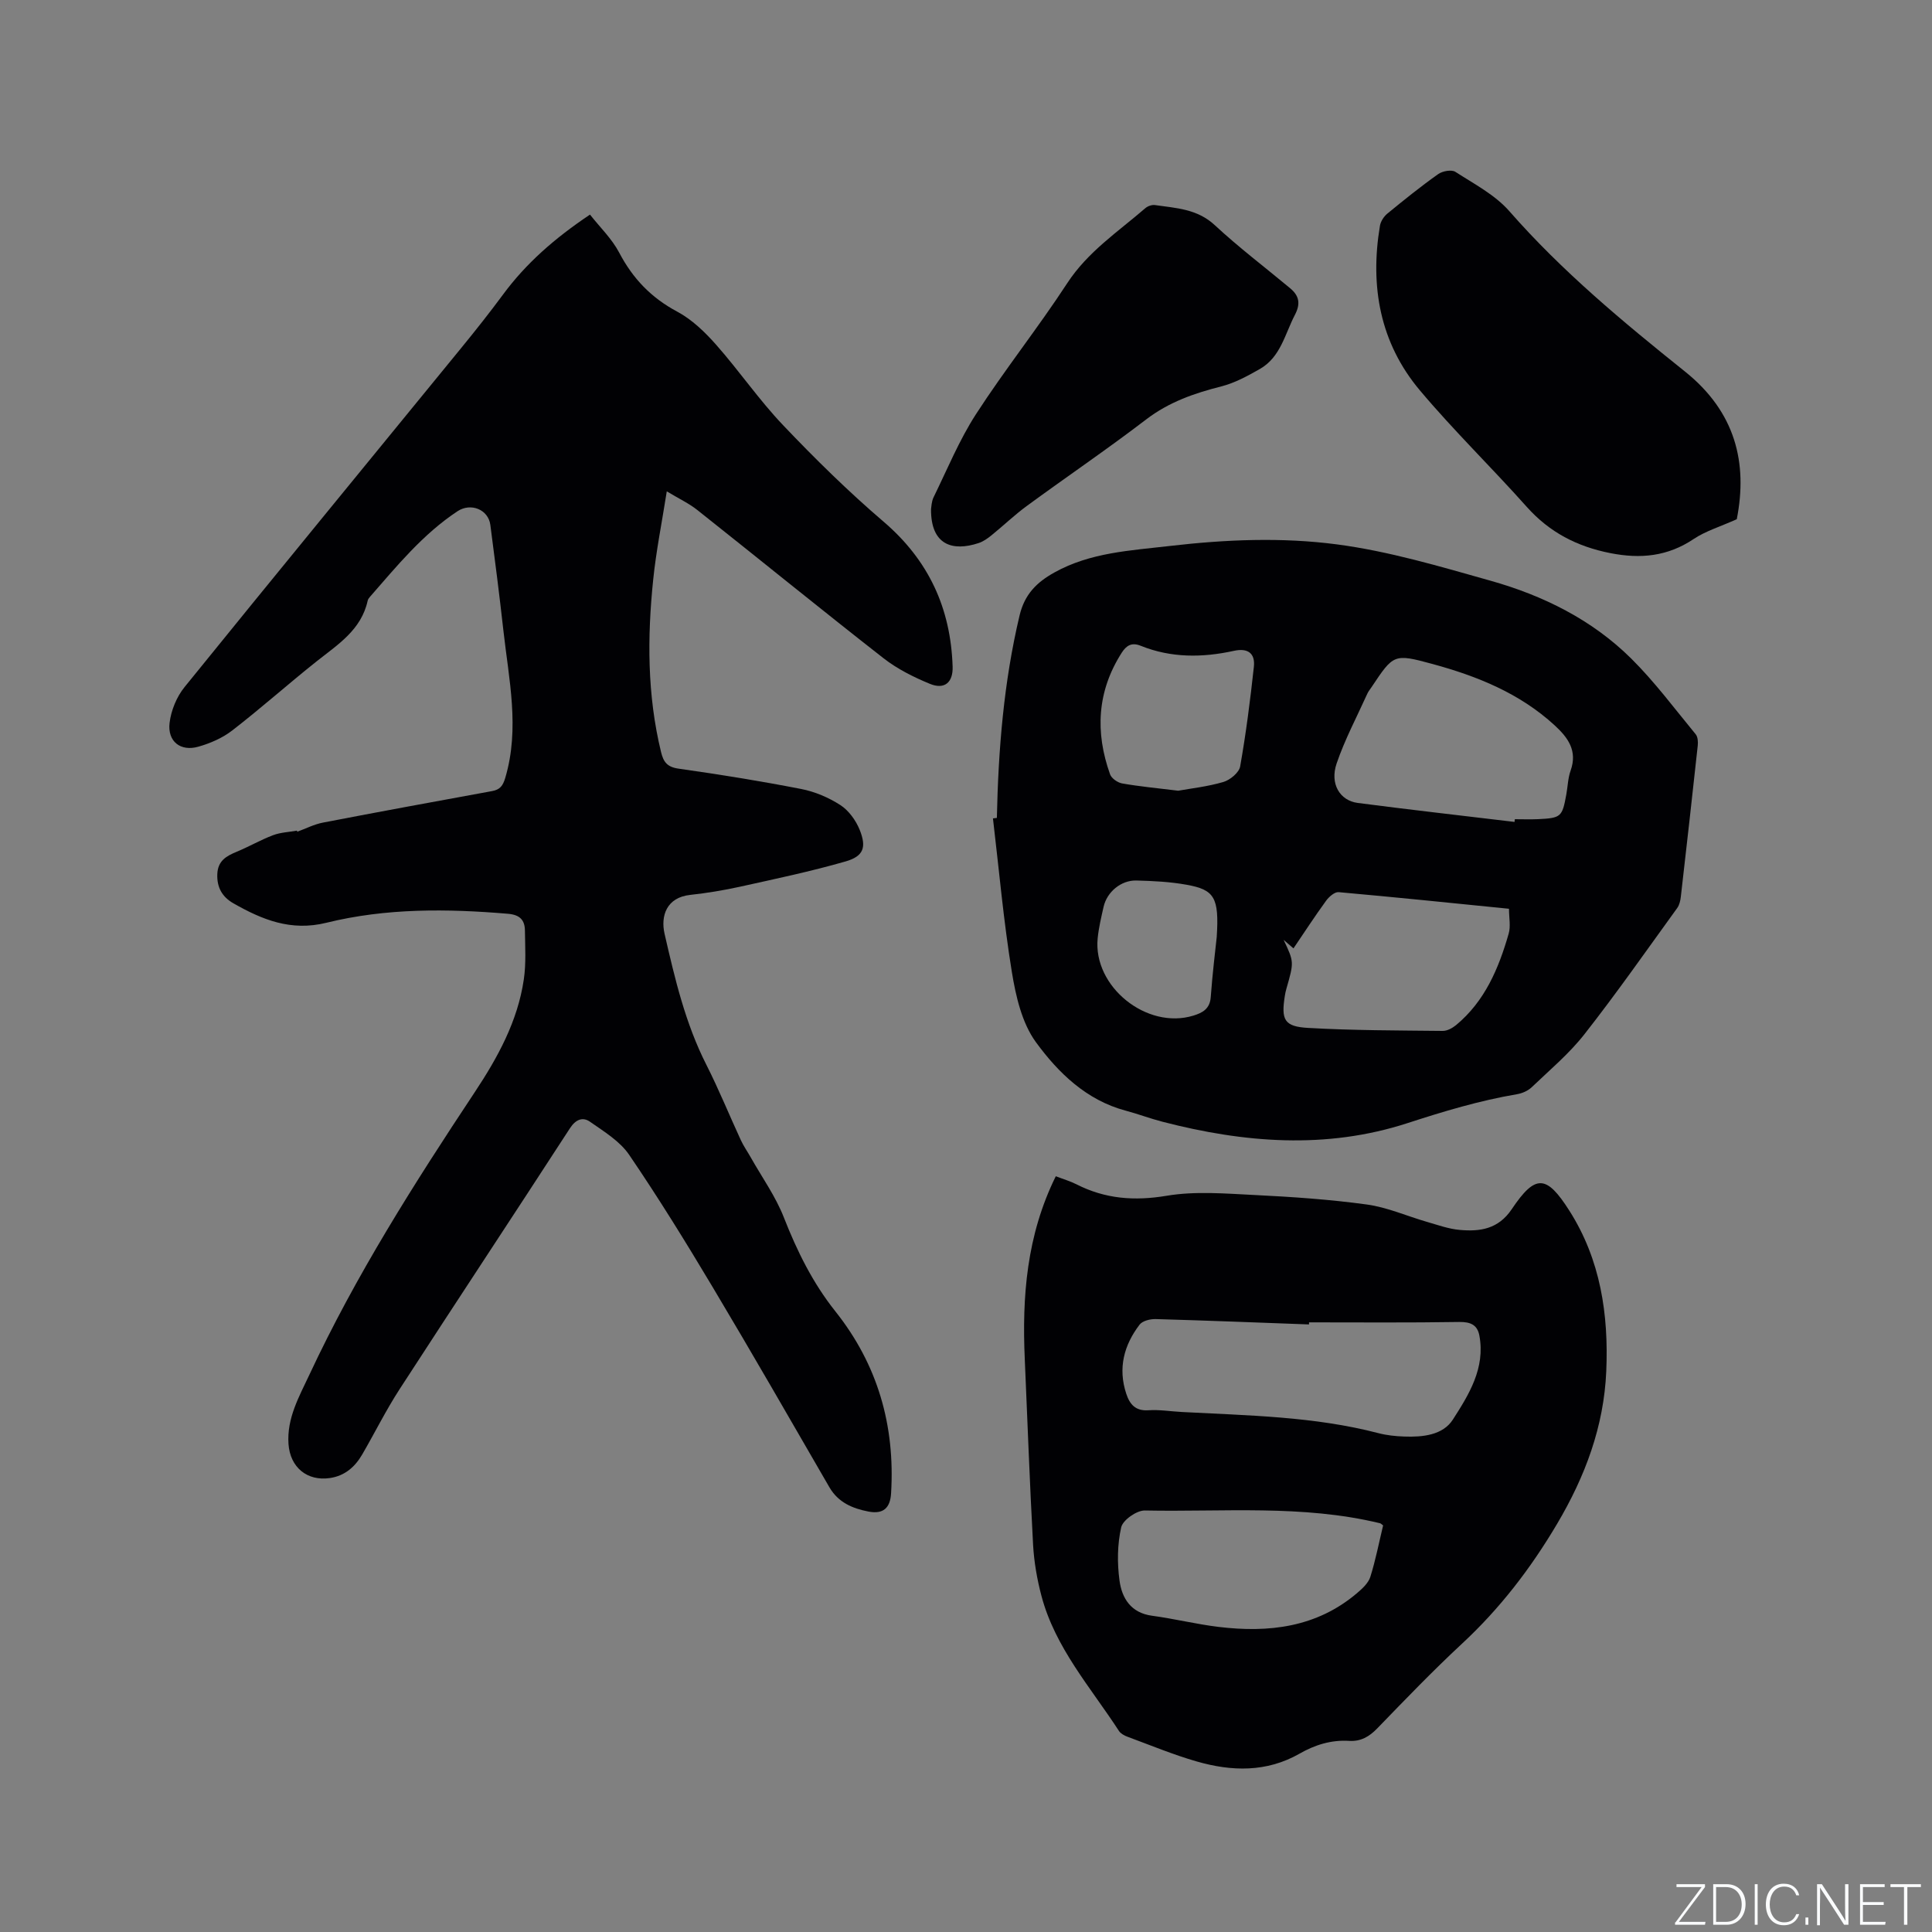 <svg enable-background="new 0 0 400 400" viewBox="0 0 400 400" xmlns="http://www.w3.org/2000/svg"><rect x="0" y="0" width="400" height="400" fill="#808080" stroke="none"/><g fill="#fafbfc"><path d="m346.9 398 5.4-7.3h-5.2v-.6h5.9v.6l-5.4 7.2h5.5l-.1.6h-6.2v-.5z"/><path d="m354.7 390.1h2.8c2.3 0 3.9 1.6 3.9 4.1s-1.6 4.3-3.9 4.3h-2.8zm.6 7.8h2c2.2 0 3.3-1.6 3.3-3.6 0-1.8-1-3.6-3.3-3.6h-2z"/><path d="m363.9 390.1v8.4h-.6v-8.4z"/><path d="m372.5 396.3c-.4 1.3-1.4 2.3-3.2 2.3-2.4 0-3.7-1.9-3.7-4.3 0-2.3 1.2-4.3 3.7-4.3 1.8 0 2.9 1 3.2 2.4h-.6c-.4-1.1-1.1-1.8-2.5-1.8-2.1 0-3 1.9-3 3.7s.9 3.7 3 3.7c1.4 0 2.1-.7 2.5-1.7z"/><path d="m373.8 398.5v-1.5h.6v1.5z"/><path d="m376.2 398.5v-8.4h1c1.3 2 4.4 6.7 4.9 7.6-.1-1.2-.1-2.4-.1-3.8v-3.8h.7v8.4h-.9c-1.2-1.9-4.4-6.8-5-7.7.1 1.1 0 2.3 0 3.9v3.9h-.6z"/><path d="m390 394.4h-4.3v3.5h4.7l-.1.6h-5.2v-8.4h5.1v.6h-4.5v3.1h4.3z"/><path d="m394.2 390.7h-2.8v-.6h6.3v.6h-2.8v7.8h-.7z"/></g><path d="m61.52 172.21c1.78-.65 3.51-1.55 5.35-1.9 11.65-2.25 23.32-4.39 34.99-6.52 1.68-.31 2.26-1.09 2.76-2.78 3.03-10.26.72-20.4-.41-30.57-.81-7.27-1.74-14.52-2.69-21.77-.42-3.19-4.04-4.64-6.79-2.83-7.18 4.74-12.55 11.34-18.13 17.72-.21.24-.42.52-.48.82-1.33 6.04-6.16 9.05-10.56 12.54-5.89 4.68-11.51 9.7-17.46 14.3-2.01 1.56-4.55 2.67-7.02 3.37-3.7 1.06-6.43-1.07-5.97-4.93.31-2.57 1.46-5.39 3.1-7.41 19.01-23.49 38.2-46.83 57.31-70.24 2.95-3.61 5.85-7.27 8.62-11.02 4.78-6.48 10.72-11.68 18.01-16.56 2.06 2.62 4.54 5 6.05 7.88 2.81 5.35 6.61 9.33 11.99 12.2 3.06 1.63 5.76 4.24 8.09 6.88 4.77 5.4 8.87 11.41 13.83 16.62 6.63 6.97 13.53 13.76 20.84 20.01 9.33 7.99 13.89 17.92 14.28 29.99.11 3.26-1.65 4.83-4.71 3.57-3.37-1.39-6.76-3.08-9.61-5.31-12.94-10.11-25.67-20.48-38.54-30.68-1.71-1.36-3.75-2.31-6.32-3.86-1.01 6.44-2.2 12.31-2.81 18.25-1.24 11.96-1.25 23.91 1.62 35.71.5 2.06 1.26 3.12 3.63 3.45 8.49 1.2 16.97 2.57 25.38 4.21 2.84.55 5.7 1.77 8.13 3.34 1.73 1.12 3.2 3.17 3.99 5.12 1.46 3.64.79 5.47-2.92 6.54-7.19 2.07-14.53 3.61-21.84 5.23-3.41.75-6.87 1.32-10.34 1.7-4.9.53-6.14 4.36-5.3 8.05 2.13 9.28 4.3 18.55 8.67 27.15 2.58 5.09 4.73 10.4 7.13 15.59.57 1.23 1.37 2.36 2.04 3.55 2.33 4.13 5.15 8.07 6.86 12.44 2.73 6.97 5.98 13.55 10.64 19.41 8.8 11.05 12.41 23.68 11.56 37.69-.18 3.03-1.59 4.39-4.69 3.79-3.26-.63-6.24-1.86-8.07-5.01-8.01-13.84-15.97-27.71-24.17-41.44-5.54-9.28-11.22-18.48-17.3-27.41-1.92-2.82-5.2-4.81-8.1-6.84-1.49-1.05-2.95-.51-4.15 1.33-11.71 18.05-23.58 35.99-35.28 54.04-2.82 4.35-5.13 9.02-7.73 13.5-1.5 2.58-3.59 4.43-6.68 4.89-4.69.7-8.25-2.17-8.59-7.05-.37-5.34 2.21-9.82 4.36-14.41 9.58-20.51 21.68-39.54 34.16-58.36 4.77-7.19 8.93-14.73 10.2-23.41.49-3.32.27-6.75.23-10.13-.03-2.17-1.05-3.25-3.49-3.46-12.64-1.07-25.27-1.19-37.62 1.86-7.34 1.81-13.28-.63-19.25-4.03-2.28-1.3-3.44-3.26-3.33-6.04.11-2.76 1.85-3.74 4.03-4.64 2.54-1.05 4.94-2.45 7.51-3.42 1.56-.59 3.31-.65 4.98-.95-.01.09 0 .16.01.24z" fill="#010104"/><path d="m206.39 169.34c.3-14.11 1.42-28.11 4.7-41.91 1.05-4.41 3.55-6.87 7.22-8.91 7.48-4.16 15.75-4.53 23.95-5.49 11.52-1.34 23.15-1.82 34.54-.32 10.73 1.41 21.29 4.56 31.76 7.51 10.91 3.07 21.04 8.07 29.17 16.13 4.86 4.82 8.98 10.38 13.35 15.68.44.54.5 1.57.42 2.34-1.13 10.43-2.3 20.85-3.5 31.27-.09.81-.29 1.73-.76 2.37-6.33 8.74-12.52 17.6-19.18 26.09-3.17 4.05-7.21 7.44-10.96 11.02-.78.74-1.97 1.25-3.05 1.43-7.73 1.31-15.17 3.55-22.64 5.98-16.85 5.47-33.86 4.09-50.75-.29-2.56-.66-5.04-1.61-7.6-2.29-8.14-2.17-13.95-7.84-18.58-14.17-2.9-3.97-4.17-9.52-4.99-14.56-1.72-10.53-2.65-21.18-3.91-31.78.28-.04.54-.07.81-.1zm107.18.83c.02-.19.04-.38.06-.56 1.59 0 3.18.06 4.77-.01 4.8-.23 5.04-.46 5.88-5.07.31-1.67.34-3.42.9-4.99 1.46-4.1-.54-6.83-3.31-9.37-7.23-6.64-16.03-10.18-25.29-12.7-8.02-2.18-8.06-2.03-12.62 4.8-.29.44-.65.86-.86 1.33-2.17 4.81-4.68 9.51-6.37 14.48-1.43 4.19.66 7.67 4.37 8.16 10.82 1.41 21.65 2.63 32.47 3.93zm-1.15 17.98c-11.95-1.2-23.6-2.4-35.28-3.44-.82-.07-1.99.96-2.58 1.77-2.35 3.23-4.53 6.58-6.76 9.87-.8-.69-1.42-1.22-2.04-1.76 2.17 4.57 2.16 4.57.59 10.06-.15.51-.26 1.02-.34 1.54-.78 4.96-.14 6.35 4.83 6.63 9.27.53 18.57.52 27.86.62.93.01 2.01-.59 2.77-1.21 5.96-4.94 8.82-11.74 10.88-18.91.45-1.53.07-3.29.07-5.17zm-68.48-24.44c2.58-.47 6.05-.84 9.35-1.81 1.39-.41 3.24-1.94 3.47-3.21 1.21-6.83 2.09-13.73 2.84-20.64.3-2.79-1.24-3.94-4.14-3.3-6.51 1.43-12.99 1.49-19.29-1.05-1.84-.74-2.94-.1-3.93 1.44-5.11 7.99-5.53 16.45-2.41 25.18.3.84 1.56 1.71 2.49 1.88 3.53.62 7.11.96 11.62 1.51zm7.97 30.29c.53-8.22-.5-9.79-6.23-10.82-3.42-.62-6.93-.79-10.41-.88-3.18-.08-6.08 2.37-6.78 5.43-.49 2.16-1.01 4.34-1.23 6.54-.99 9.99 10.16 18.97 19.82 16 1.89-.58 3.41-1.39 3.59-3.81.36-4.96.97-9.9 1.24-12.46z" fill="#010104"/><path d="m218.59 243.53c1.52.59 2.95 1 4.26 1.66 5.97 3.04 12.01 3.5 18.7 2.38 5.95-1 12.21-.45 18.32-.15 7.72.38 15.46.91 23.12 1.96 4.24.58 8.3 2.4 12.46 3.6 2.23.64 4.48 1.46 6.77 1.66 4.21.38 7.99-.16 10.77-4.29 4.91-7.32 7.2-7.13 11.93.31 6.47 10.17 8.14 21.5 7.64 33.23-.49 11.44-4.36 21.79-10.21 31.66-5.46 9.21-11.82 17.49-19.66 24.76-6.06 5.63-11.8 11.6-17.55 17.54-1.67 1.73-3.44 2.73-5.81 2.58-3.72-.23-7.09.82-10.28 2.65-6.82 3.89-14.04 3.69-21.25 1.62-4.87-1.4-9.58-3.36-14.35-5.12-.66-.24-1.42-.65-1.78-1.2-5.87-9.03-13.21-17.24-16.05-27.97-.91-3.44-1.53-7.03-1.73-10.57-.7-12.8-1.16-25.62-1.72-38.42-.58-12.95.37-25.64 6.42-37.89zm52.43 30.25v.43c-10.58-.39-21.16-.81-31.75-1.11-1.12-.03-2.72.36-3.32 1.14-3.26 4.26-4.52 9.04-2.77 14.32.72 2.17 1.88 3.6 4.58 3.42 2.3-.16 4.64.24 6.97.36 13.63.73 27.32.9 40.66 4.38 1.73.45 3.55.64 5.34.7 3.8.14 7.99-.27 10.07-3.51 3.32-5.17 6.74-10.65 5.49-17.38-.41-2.23-1.83-2.86-4.16-2.83-10.38.17-20.74.08-31.11.08zm15.34 42.04c-.31-.22-.47-.41-.65-.45-16.06-3.89-32.44-2.31-48.69-2.64-1.68-.03-4.55 1.98-4.89 3.49-.8 3.53-.84 7.39-.35 11 .49 3.66 2.35 6.71 6.73 7.3 4.61.62 9.15 1.75 13.76 2.31 10.41 1.26 20.33.12 28.71-7.01 1.09-.93 2.32-2.06 2.73-3.34 1.1-3.5 1.8-7.14 2.65-10.66z" fill="#010104"/><path d="m359.58 107.5c-3.51 1.57-6.46 2.45-8.9 4.08-5.4 3.63-11.02 4.17-17.27 2.94-6.9-1.36-12.6-4.3-17.32-9.59-7.26-8.15-15.11-15.77-22.12-24.11-8.27-9.83-10.36-21.55-8.27-34.06.15-.92.81-1.94 1.53-2.53 3.44-2.82 6.91-5.62 10.54-8.19.89-.63 2.76-.97 3.55-.46 3.88 2.5 8.21 4.76 11.18 8.15 10.89 12.44 23.53 22.92 36.34 33.18 10.47 8.37 13.04 18.92 10.74 30.59z" fill="#010104"/><path d="m192.76 105.41c.08-.41.08-1.55.53-2.46 2.83-5.78 5.3-11.82 8.77-17.19 5.98-9.25 12.88-17.91 18.9-27.13 4.25-6.51 10.52-10.65 16.18-15.54.5-.43 1.38-.73 2.01-.63 4.35.63 8.72.78 12.35 4.15 4.96 4.61 10.38 8.71 15.59 13.05 1.86 1.54 2.24 3.17 1.01 5.52-2.08 3.99-2.96 8.77-7.27 11.22-2.53 1.44-5.18 2.89-7.97 3.6-5.6 1.42-10.83 3.23-15.53 6.82-8.08 6.18-16.51 11.9-24.71 17.91-2.56 1.87-4.86 4.09-7.32 6.08-.81.66-1.72 1.31-2.7 1.63-5.41 1.79-9.9.39-9.84-7.03z" fill="#010104"/></svg>